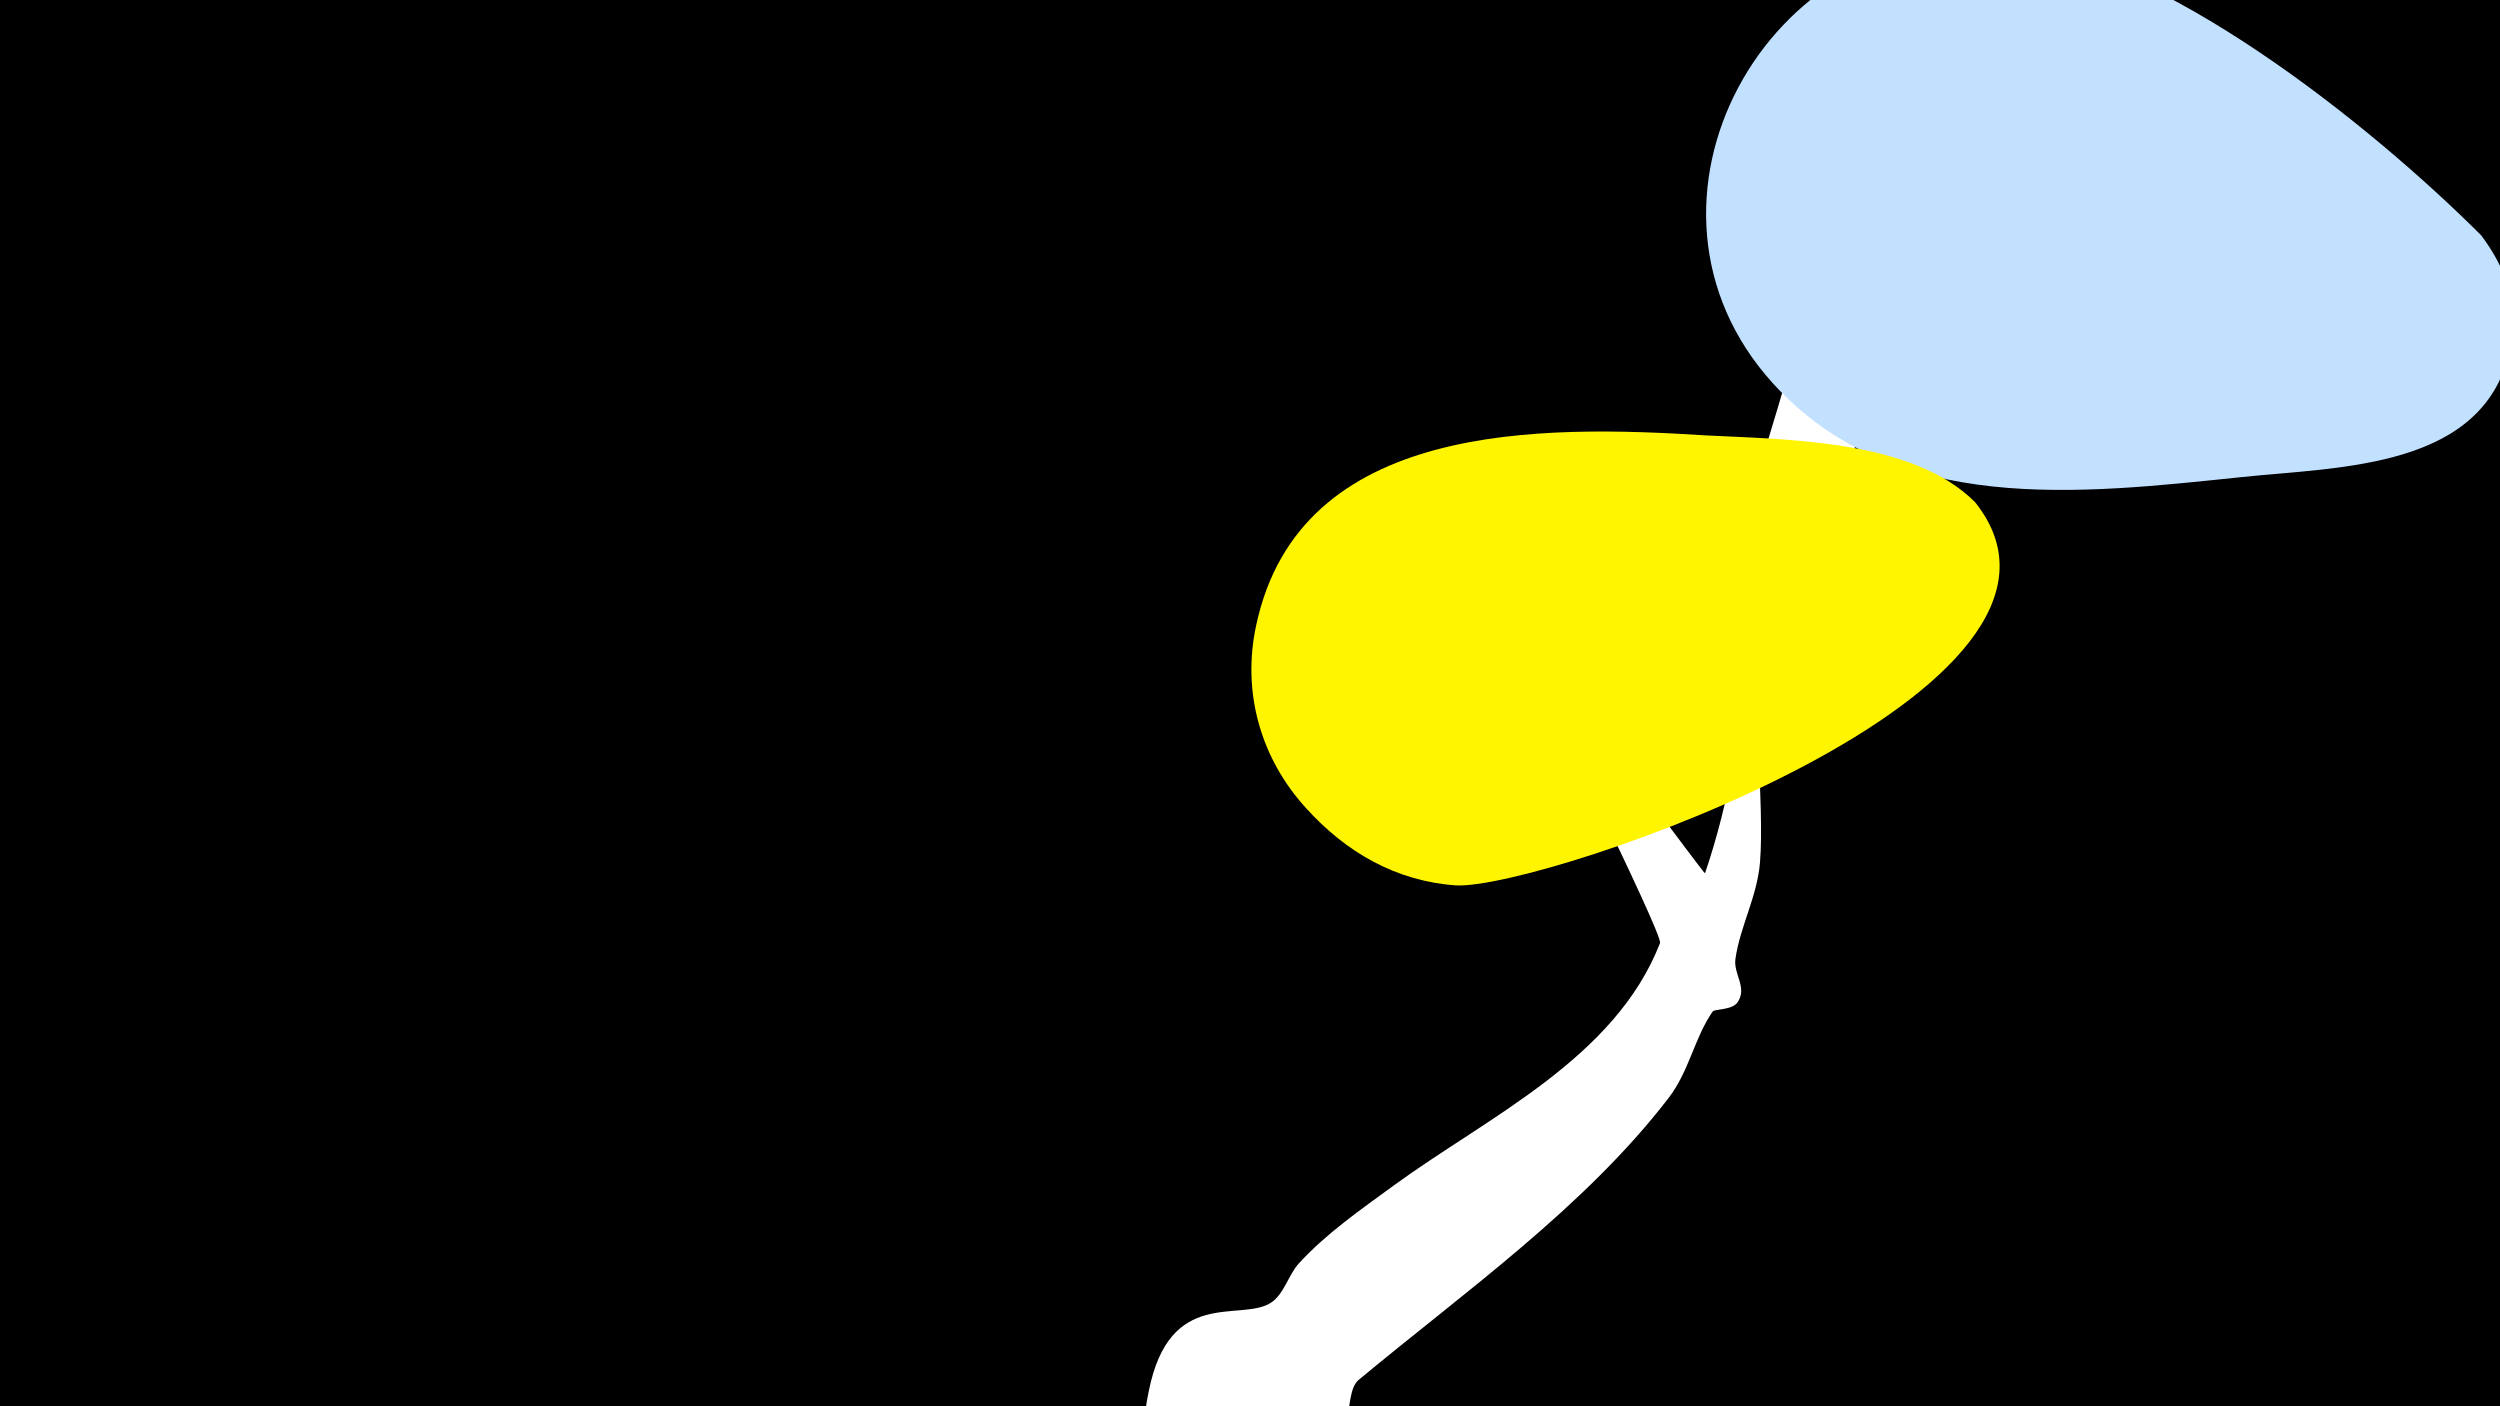 <svg width="1200" height="675" viewBox="-500 -500 1200 675" xmlns="http://www.w3.org/2000/svg"><path d="M-500-500h1200v675h-1200z" fill="#000"/><path d="M51.4 167.8c10-50.2 43.9-33.2 58.5-42.4 6.3-3.9 8.6-13.5 13.4-18.8 13.2-14.5 29.9-26 45.6-37.5 45.2-33 106.3-60.9 127.9-116.4 1.7-4.2-63.3-133.9-69.5-149.4-0.3-0.8-17.5-25.3-10.3-30 0.6-0.4 9.2 14 25.6 43 16.4 29 38.8 52.5 58 79.5 0.9 1.2 17.7 23.7 17.8 23.4 11.5-33.7 18.9-74.7 19.8-110.2 0.5-18.5-2.6-37 0.2-55.4 3.9-26.1 14-52.3 20.6-77.8 3-11.8 11.5-55.4 36.3-37.9 21.1 14.9 2.1 48.9-2.3 66.1-5.3 20.2-9.3 42.7-18.8 61.5-8.1 15.9-24.2 26.8-28.4 44.6-5.3 22.8 1.3 75.7-1 103.9-1.4 16.6-9.5 30.4-11.8 46.3-1 7.3 5.8 13.7 1.1 20.7-2.6 4-11.1 3.2-12 4.5-8.8 12.7-11.2 28.4-21 41.3-40.4 52.7-98.8 93.8-149 135.6-8.6 7.2 0.7 38.2-26.9 54.7-30.3 18.2-82.3-6.3-74.5-45.7z"  fill="#fff" /><path d="M691-387c-53-53-155-135-230-141-113-10-188 126-110 212 58 64 148 53 225 45 48-5 117-4 129-62 4-21-2-38-14-54z"  fill="#c2e1ff" /><path d="M448-259c-30-30-90-30-129-32-79-5-195-7-216 91-7 32 2 64 24 88 19 21 43 35 72 37 42 2 321-94 249-184z"  fill="#fff500" /></svg>
